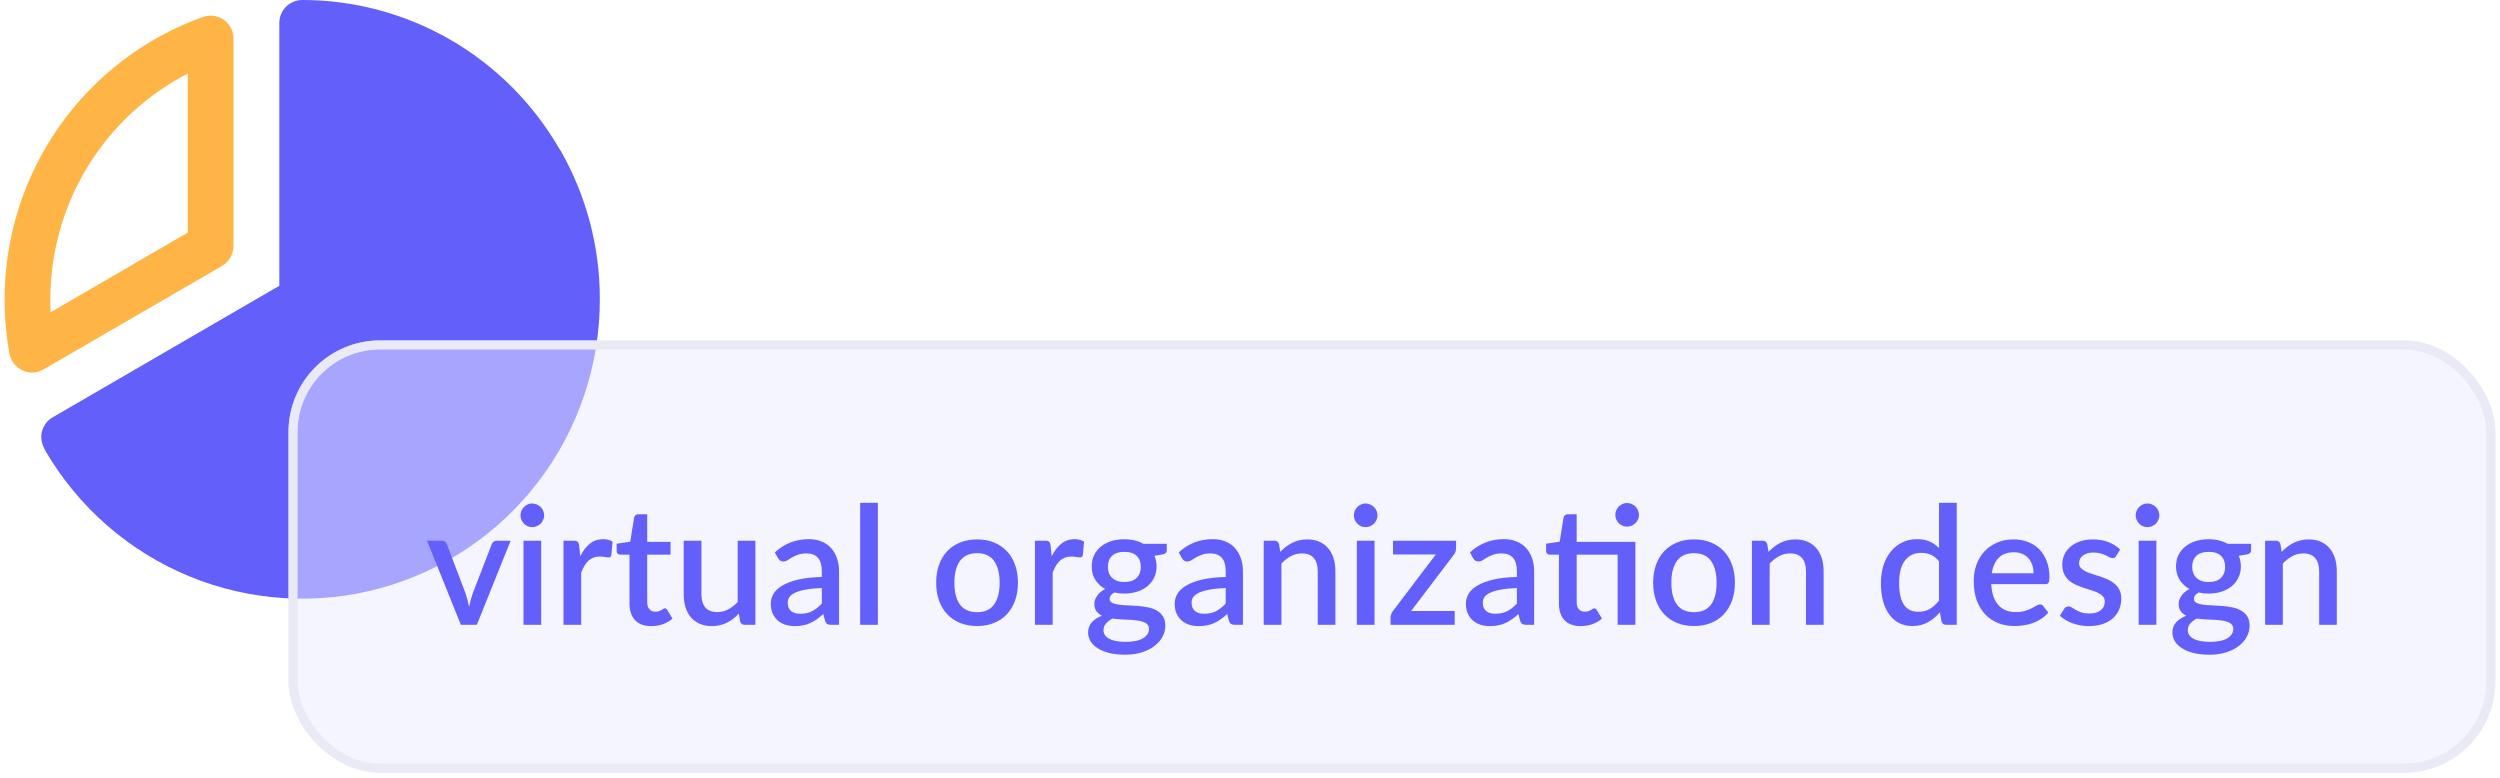<svg width="273" height="85" viewBox="0 0 273 85" fill="none" xmlns="http://www.w3.org/2000/svg">
<path d="M24.25 29.04C24.631 28.815 24.947 28.494 25.166 28.108C25.386 27.723 25.501 27.286 25.5 26.842V4.238C25.503 3.834 25.41 3.434 25.227 3.074C25.043 2.714 24.776 2.403 24.448 2.169C24.119 1.935 23.74 1.784 23.341 1.728C22.942 1.673 22.535 1.716 22.156 1.852C15.827 4.118 10.349 8.292 6.472 13.805C2.596 19.318 0.51 25.9 0.5 32.65C0.503 34.65 0.681 36.646 1.031 38.615C1.106 39.008 1.273 39.378 1.517 39.694C1.762 40.011 2.077 40.265 2.438 40.436C2.77 40.593 3.132 40.679 3.5 40.687C3.94 40.684 4.371 40.565 4.75 40.341L24.25 29.04ZM20.5 8.037V25.398L5.531 34.094C5.5 33.592 5.5 33.121 5.5 32.65C5.51 27.559 6.914 22.57 9.56 18.228C12.206 13.886 15.991 10.361 20.5 8.037Z" fill="#FFB545"/>
<path d="M61.22 16.45C61.188 16.415 61.166 16.372 61.157 16.325L61.032 16.168C58.172 11.248 54.08 7.167 49.162 4.331C44.244 1.494 38.672 0.001 33.001 0C32.338 0 31.702 0.265 31.233 0.736C30.765 1.207 30.501 1.845 30.501 2.512V31.206L5.783 45.553C5.494 45.712 5.241 45.929 5.037 46.188C4.834 46.448 4.684 46.746 4.596 47.065C4.509 47.384 4.486 47.717 4.529 48.045C4.571 48.373 4.679 48.689 4.845 48.974V49.037L4.939 49.194C8.544 55.394 14.082 60.226 20.697 62.944C27.311 65.663 34.633 66.115 41.529 64.231C48.426 62.347 54.511 58.232 58.845 52.523C63.178 46.814 65.518 39.829 65.501 32.65C65.509 26.967 64.033 21.381 61.22 16.45Z" fill="#625FFB"/>
<g filter="url(#filter0_b_1620_9399)">
<rect x="31.5" y="37.17" width="241" height="47.216" rx="10" fill="#EDEDFF" fill-opacity="0.5"/>
<rect x="32" y="37.67" width="240" height="46.216" rx="9.5" stroke="#EAEAF7" style="mix-blend-mode:multiply"/>
</g>
<path d="M55.761 59.047L52.071 68.227H50.325L46.635 59.047H48.228C48.378 59.047 48.501 59.086 48.597 59.164C48.699 59.236 48.765 59.323 48.795 59.425L50.829 64.771C50.913 65.023 50.988 65.272 51.054 65.518C51.12 65.764 51.177 66.013 51.225 66.265C51.273 66.013 51.33 65.767 51.396 65.527C51.468 65.281 51.546 65.029 51.63 64.771L53.7 59.425C53.736 59.317 53.802 59.227 53.898 59.155C53.994 59.083 54.111 59.047 54.249 59.047H55.761ZM59.099 59.047V68.227H57.164V59.047H59.099ZM59.423 56.275C59.423 56.449 59.387 56.614 59.315 56.77C59.249 56.926 59.156 57.064 59.036 57.184C58.916 57.298 58.775 57.391 58.613 57.463C58.457 57.529 58.289 57.562 58.109 57.562C57.935 57.562 57.77 57.529 57.614 57.463C57.464 57.391 57.332 57.298 57.218 57.184C57.104 57.064 57.011 56.926 56.939 56.77C56.873 56.614 56.84 56.449 56.84 56.275C56.84 56.095 56.873 55.927 56.939 55.771C57.011 55.615 57.104 55.48 57.218 55.366C57.332 55.246 57.464 55.153 57.614 55.087C57.77 55.015 57.935 54.979 58.109 54.979C58.289 54.979 58.457 55.015 58.613 55.087C58.775 55.153 58.916 55.246 59.036 55.366C59.156 55.48 59.249 55.615 59.315 55.771C59.387 55.927 59.423 56.095 59.423 56.275ZM63.358 60.748C63.646 60.166 63.994 59.71 64.402 59.38C64.81 59.044 65.299 58.876 65.869 58.876C66.067 58.876 66.253 58.9 66.427 58.948C66.601 58.99 66.757 59.056 66.895 59.146L66.76 60.604C66.736 60.706 66.697 60.778 66.643 60.82C66.595 60.856 66.529 60.874 66.445 60.874C66.355 60.874 66.226 60.859 66.058 60.829C65.89 60.793 65.713 60.775 65.527 60.775C65.257 60.775 65.017 60.814 64.807 60.892C64.603 60.97 64.417 61.084 64.249 61.234C64.087 61.384 63.943 61.567 63.817 61.783C63.691 61.999 63.574 62.245 63.466 62.521V68.227H61.531V59.047H62.656C62.86 59.047 63.001 59.086 63.079 59.164C63.157 59.236 63.211 59.365 63.241 59.551L63.358 60.748ZM71.118 68.371C70.356 68.371 69.768 68.158 69.354 67.732C68.946 67.3 68.742 66.694 68.742 65.914V60.568H67.734C67.626 60.568 67.533 60.535 67.455 60.469C67.377 60.397 67.338 60.292 67.338 60.154V59.371L68.823 59.155L69.246 56.5C69.276 56.398 69.327 56.317 69.399 56.257C69.471 56.191 69.567 56.158 69.687 56.158H70.677V59.173H73.224V60.568H70.677V65.779C70.677 66.109 70.758 66.361 70.92 66.535C71.082 66.709 71.298 66.796 71.568 66.796C71.718 66.796 71.847 66.778 71.955 66.742C72.063 66.7 72.156 66.658 72.234 66.616C72.312 66.568 72.378 66.526 72.432 66.49C72.492 66.448 72.549 66.427 72.603 66.427C72.711 66.427 72.798 66.487 72.864 66.607L73.44 67.552C73.14 67.816 72.786 68.02 72.378 68.164C71.97 68.302 71.55 68.371 71.118 68.371ZM82.489 59.047V68.227H81.319C81.061 68.227 80.896 68.104 80.824 67.858L80.68 67.003C80.488 67.207 80.284 67.393 80.068 67.561C79.858 67.729 79.633 67.873 79.393 67.993C79.153 68.113 78.895 68.206 78.619 68.272C78.349 68.338 78.058 68.371 77.746 68.371C77.242 68.371 76.798 68.287 76.414 68.119C76.03 67.951 75.706 67.714 75.442 67.408C75.184 67.102 74.989 66.736 74.857 66.31C74.725 65.878 74.659 65.404 74.659 64.888V59.047H76.594V64.888C76.594 65.506 76.735 65.986 77.017 66.328C77.305 66.67 77.74 66.841 78.322 66.841C78.748 66.841 79.144 66.745 79.51 66.553C79.882 66.355 80.23 66.085 80.554 65.743V59.047H82.489ZM89.744 64.213C89.054 64.237 88.472 64.294 87.998 64.384C87.524 64.468 87.14 64.579 86.846 64.717C86.552 64.849 86.339 65.008 86.207 65.194C86.081 65.38 86.018 65.584 86.018 65.806C86.018 66.022 86.051 66.208 86.117 66.364C86.189 66.514 86.285 66.64 86.405 66.742C86.531 66.838 86.675 66.91 86.837 66.958C87.005 67 87.188 67.021 87.386 67.021C87.89 67.021 88.322 66.928 88.682 66.742C89.048 66.55 89.402 66.274 89.744 65.914V64.213ZM84.614 60.325C85.652 59.359 86.888 58.876 88.322 58.876C88.85 58.876 89.318 58.963 89.726 59.137C90.14 59.305 90.485 59.545 90.761 59.857C91.043 60.169 91.256 60.541 91.4 60.973C91.55 61.399 91.625 61.873 91.625 62.395V68.227H90.761C90.575 68.227 90.434 68.2 90.338 68.146C90.242 68.086 90.161 67.969 90.095 67.795L89.906 67.048C89.672 67.258 89.441 67.447 89.213 67.615C88.985 67.777 88.748 67.915 88.502 68.029C88.262 68.143 88.001 68.227 87.719 68.281C87.443 68.341 87.137 68.371 86.801 68.371C86.429 68.371 86.081 68.32 85.757 68.218C85.439 68.116 85.163 67.963 84.929 67.759C84.695 67.549 84.509 67.291 84.371 66.985C84.239 66.679 84.173 66.319 84.173 65.905C84.173 65.551 84.266 65.206 84.452 64.87C84.644 64.534 84.956 64.234 85.388 63.97C85.826 63.7 86.399 63.478 87.107 63.304C87.821 63.13 88.7 63.031 89.744 63.007V62.395C89.744 61.735 89.603 61.243 89.321 60.919C89.039 60.595 88.625 60.433 88.079 60.433C87.707 60.433 87.395 60.481 87.143 60.577C86.891 60.667 86.672 60.766 86.486 60.874C86.3 60.982 86.135 61.084 85.991 61.18C85.847 61.27 85.694 61.315 85.532 61.315C85.4 61.315 85.286 61.282 85.19 61.216C85.1 61.144 85.025 61.057 84.965 60.955L84.614 60.325ZM95.863 54.907V68.227H93.928V54.907H95.863ZM106.703 58.903C107.381 58.903 107.993 59.014 108.539 59.236C109.091 59.458 109.559 59.773 109.943 60.181C110.333 60.589 110.633 61.084 110.843 61.666C111.053 62.248 111.158 62.902 111.158 63.628C111.158 64.354 111.053 65.008 110.843 65.59C110.633 66.172 110.333 66.67 109.943 67.084C109.559 67.492 109.091 67.807 108.539 68.029C107.993 68.251 107.381 68.362 106.703 68.362C106.019 68.362 105.401 68.251 104.849 68.029C104.303 67.807 103.835 67.492 103.445 67.084C103.055 66.67 102.755 66.172 102.545 65.59C102.335 65.008 102.23 64.354 102.23 63.628C102.23 62.902 102.335 62.248 102.545 61.666C102.755 61.084 103.055 60.589 103.445 60.181C103.835 59.773 104.303 59.458 104.849 59.236C105.401 59.014 106.019 58.903 106.703 58.903ZM106.703 66.85C107.531 66.85 108.146 66.574 108.548 66.022C108.956 65.464 109.16 64.669 109.16 63.637C109.16 62.605 108.956 61.81 108.548 61.252C108.146 60.688 107.531 60.406 106.703 60.406C105.863 60.406 105.239 60.688 104.831 61.252C104.423 61.81 104.219 62.605 104.219 63.637C104.219 64.669 104.423 65.464 104.831 66.022C105.239 66.574 105.863 66.85 106.703 66.85ZM114.844 60.748C115.132 60.166 115.48 59.71 115.888 59.38C116.296 59.044 116.785 58.876 117.355 58.876C117.553 58.876 117.739 58.9 117.913 58.948C118.087 58.99 118.243 59.056 118.381 59.146L118.246 60.604C118.222 60.706 118.183 60.778 118.129 60.82C118.081 60.856 118.015 60.874 117.931 60.874C117.841 60.874 117.712 60.859 117.544 60.829C117.376 60.793 117.199 60.775 117.013 60.775C116.743 60.775 116.503 60.814 116.293 60.892C116.089 60.97 115.903 61.084 115.735 61.234C115.573 61.384 115.429 61.567 115.303 61.783C115.177 61.999 115.06 62.245 114.952 62.521V68.227H113.017V59.047H114.142C114.346 59.047 114.487 59.086 114.565 59.164C114.643 59.236 114.697 59.365 114.727 59.551L114.844 60.748ZM122.779 63.556C123.379 63.556 123.829 63.403 124.129 63.097C124.429 62.791 124.579 62.392 124.579 61.9C124.579 61.396 124.429 60.997 124.129 60.703C123.829 60.409 123.379 60.262 122.779 60.262C122.185 60.262 121.735 60.409 121.429 60.703C121.129 60.997 120.979 61.396 120.979 61.9C120.979 62.14 121.018 62.362 121.096 62.566C121.174 62.77 121.288 62.947 121.438 63.097C121.588 63.241 121.774 63.355 121.996 63.439C122.224 63.517 122.485 63.556 122.779 63.556ZM125.47 68.677C125.47 68.473 125.41 68.311 125.29 68.191C125.176 68.065 125.02 67.969 124.822 67.903C124.624 67.831 124.393 67.78 124.129 67.75C123.865 67.714 123.583 67.69 123.283 67.678C122.989 67.66 122.686 67.645 122.374 67.633C122.068 67.615 121.771 67.585 121.483 67.543C121.195 67.693 120.958 67.873 120.772 68.083C120.592 68.293 120.502 68.536 120.502 68.812C120.502 68.992 120.547 69.16 120.637 69.316C120.733 69.472 120.877 69.607 121.069 69.721C121.267 69.835 121.516 69.925 121.816 69.991C122.122 70.057 122.488 70.09 122.914 70.09C123.766 70.09 124.405 69.958 124.831 69.694C125.257 69.43 125.47 69.091 125.47 68.677ZM127.414 59.38V60.1C127.414 60.34 127.27 60.487 126.982 60.541L126.064 60.694C126.22 61.042 126.298 61.429 126.298 61.855C126.298 62.305 126.208 62.713 126.028 63.079C125.854 63.445 125.611 63.757 125.299 64.015C124.987 64.273 124.615 64.471 124.183 64.609C123.751 64.747 123.283 64.816 122.779 64.816C122.587 64.816 122.398 64.807 122.212 64.789C122.032 64.765 121.855 64.735 121.681 64.699C121.507 64.801 121.378 64.909 121.294 65.023C121.21 65.137 121.168 65.254 121.168 65.374C121.168 65.572 121.255 65.719 121.429 65.815C121.603 65.911 121.831 65.98 122.113 66.022C122.401 66.064 122.728 66.091 123.094 66.103C123.46 66.115 123.832 66.136 124.21 66.166C124.588 66.196 124.96 66.247 125.326 66.319C125.692 66.385 126.016 66.499 126.298 66.661C126.586 66.817 126.817 67.03 126.991 67.3C127.165 67.57 127.252 67.921 127.252 68.353C127.252 68.749 127.153 69.136 126.955 69.514C126.757 69.892 126.469 70.228 126.091 70.522C125.719 70.816 125.263 71.05 124.723 71.224C124.183 71.404 123.568 71.494 122.878 71.494C122.194 71.494 121.597 71.428 121.087 71.296C120.583 71.164 120.16 70.984 119.818 70.756C119.482 70.534 119.23 70.276 119.062 69.982C118.9 69.688 118.819 69.382 118.819 69.064C118.819 68.632 118.954 68.263 119.224 67.957C119.5 67.651 119.872 67.411 120.34 67.237C120.088 67.117 119.884 66.952 119.728 66.742C119.578 66.532 119.503 66.256 119.503 65.914C119.503 65.644 119.602 65.362 119.8 65.068C119.998 64.774 120.295 64.525 120.691 64.321C120.235 64.069 119.875 63.736 119.611 63.322C119.347 62.902 119.215 62.413 119.215 61.855C119.215 61.399 119.302 60.988 119.476 60.622C119.656 60.256 119.905 59.944 120.223 59.686C120.541 59.428 120.916 59.23 121.348 59.092C121.786 58.954 122.263 58.885 122.779 58.885C123.571 58.885 124.261 59.05 124.849 59.38H127.414ZM133.848 64.213C133.158 64.237 132.576 64.294 132.102 64.384C131.628 64.468 131.244 64.579 130.95 64.717C130.656 64.849 130.443 65.008 130.311 65.194C130.185 65.38 130.122 65.584 130.122 65.806C130.122 66.022 130.155 66.208 130.221 66.364C130.293 66.514 130.389 66.64 130.509 66.742C130.635 66.838 130.779 66.91 130.941 66.958C131.109 67 131.292 67.021 131.49 67.021C131.994 67.021 132.426 66.928 132.786 66.742C133.152 66.55 133.506 66.274 133.848 65.914V64.213ZM128.718 60.325C129.756 59.359 130.992 58.876 132.426 58.876C132.954 58.876 133.422 58.963 133.83 59.137C134.244 59.305 134.589 59.545 134.865 59.857C135.147 60.169 135.36 60.541 135.504 60.973C135.654 61.399 135.729 61.873 135.729 62.395V68.227H134.865C134.679 68.227 134.538 68.2 134.442 68.146C134.346 68.086 134.265 67.969 134.199 67.795L134.01 67.048C133.776 67.258 133.545 67.447 133.317 67.615C133.089 67.777 132.852 67.915 132.606 68.029C132.366 68.143 132.105 68.227 131.823 68.281C131.547 68.341 131.241 68.371 130.905 68.371C130.533 68.371 130.185 68.32 129.861 68.218C129.543 68.116 129.267 67.963 129.033 67.759C128.799 67.549 128.613 67.291 128.475 66.985C128.343 66.679 128.277 66.319 128.277 65.905C128.277 65.551 128.37 65.206 128.556 64.87C128.748 64.534 129.06 64.234 129.492 63.97C129.93 63.7 130.503 63.478 131.211 63.304C131.925 63.13 132.804 63.031 133.848 63.007V62.395C133.848 61.735 133.707 61.243 133.425 60.919C133.143 60.595 132.729 60.433 132.183 60.433C131.811 60.433 131.499 60.481 131.247 60.577C130.995 60.667 130.776 60.766 130.59 60.874C130.404 60.982 130.239 61.084 130.095 61.18C129.951 61.27 129.798 61.315 129.636 61.315C129.504 61.315 129.39 61.282 129.294 61.216C129.204 61.144 129.129 61.057 129.069 60.955L128.718 60.325ZM139.804 60.262C140.002 60.058 140.206 59.875 140.416 59.713C140.632 59.545 140.86 59.401 141.1 59.281C141.34 59.161 141.595 59.068 141.865 59.002C142.135 58.936 142.429 58.903 142.747 58.903C143.251 58.903 143.692 58.987 144.07 59.155C144.454 59.323 144.775 59.56 145.033 59.866C145.297 60.172 145.495 60.541 145.627 60.973C145.759 61.399 145.825 61.87 145.825 62.386V68.227H143.899V62.386C143.899 61.768 143.755 61.288 143.467 60.946C143.185 60.604 142.753 60.433 142.171 60.433C141.739 60.433 141.337 60.532 140.965 60.73C140.599 60.928 140.254 61.198 139.93 61.54V68.227H137.995V59.047H139.165C139.429 59.047 139.597 59.17 139.669 59.416L139.804 60.262ZM150.101 59.047V68.227H148.166V59.047H150.101ZM150.425 56.275C150.425 56.449 150.389 56.614 150.317 56.77C150.251 56.926 150.158 57.064 150.038 57.184C149.918 57.298 149.777 57.391 149.615 57.463C149.459 57.529 149.291 57.562 149.111 57.562C148.937 57.562 148.772 57.529 148.616 57.463C148.466 57.391 148.334 57.298 148.22 57.184C148.106 57.064 148.013 56.926 147.941 56.77C147.875 56.614 147.842 56.449 147.842 56.275C147.842 56.095 147.875 55.927 147.941 55.771C148.013 55.615 148.106 55.48 148.22 55.366C148.334 55.246 148.466 55.153 148.616 55.087C148.772 55.015 148.937 54.979 149.111 54.979C149.291 54.979 149.459 55.015 149.615 55.087C149.777 55.153 149.918 55.246 150.038 55.366C150.158 55.48 150.251 55.615 150.317 55.771C150.389 55.927 150.425 56.095 150.425 56.275ZM159.004 59.857C159.004 59.995 158.98 60.13 158.932 60.262C158.89 60.394 158.827 60.505 158.743 60.595L154.09 66.724H158.851V68.227H151.849V67.417C151.849 67.327 151.87 67.219 151.912 67.093C151.954 66.967 152.017 66.847 152.101 66.733L156.79 60.55H152.119V59.047H159.004V59.857ZM165.647 64.213C164.957 64.237 164.375 64.294 163.901 64.384C163.427 64.468 163.043 64.579 162.749 64.717C162.455 64.849 162.242 65.008 162.11 65.194C161.984 65.38 161.921 65.584 161.921 65.806C161.921 66.022 161.954 66.208 162.02 66.364C162.092 66.514 162.188 66.64 162.308 66.742C162.434 66.838 162.578 66.91 162.74 66.958C162.908 67 163.091 67.021 163.289 67.021C163.793 67.021 164.225 66.928 164.585 66.742C164.951 66.55 165.305 66.274 165.647 65.914V64.213ZM160.517 60.325C161.555 59.359 162.791 58.876 164.225 58.876C164.753 58.876 165.221 58.963 165.629 59.137C166.043 59.305 166.388 59.545 166.664 59.857C166.946 60.169 167.159 60.541 167.303 60.973C167.453 61.399 167.528 61.873 167.528 62.395V68.227H166.664C166.478 68.227 166.337 68.2 166.241 68.146C166.145 68.086 166.064 67.969 165.998 67.795L165.809 67.048C165.575 67.258 165.344 67.447 165.116 67.615C164.888 67.777 164.651 67.915 164.405 68.029C164.165 68.143 163.904 68.227 163.622 68.281C163.346 68.341 163.04 68.371 162.704 68.371C162.332 68.371 161.984 68.32 161.66 68.218C161.342 68.116 161.066 67.963 160.832 67.759C160.598 67.549 160.412 67.291 160.274 66.985C160.142 66.679 160.076 66.319 160.076 65.905C160.076 65.551 160.169 65.206 160.355 64.87C160.547 64.534 160.859 64.234 161.291 63.97C161.729 63.7 162.302 63.478 163.01 63.304C163.724 63.13 164.603 63.031 165.647 63.007V62.395C165.647 61.735 165.506 61.243 165.224 60.919C164.942 60.595 164.528 60.433 163.982 60.433C163.61 60.433 163.298 60.481 163.046 60.577C162.794 60.667 162.575 60.766 162.389 60.874C162.203 60.982 162.038 61.084 161.894 61.18C161.75 61.27 161.597 61.315 161.435 61.315C161.303 61.315 161.189 61.282 161.093 61.216C161.003 61.144 160.928 61.057 160.868 60.955L160.517 60.325ZM178.581 68.227H176.646V60.568H172.173V65.779C172.173 66.109 172.254 66.361 172.416 66.535C172.578 66.709 172.794 66.796 173.064 66.796C173.214 66.796 173.343 66.778 173.451 66.742C173.559 66.7 173.652 66.658 173.73 66.616C173.808 66.568 173.874 66.526 173.928 66.49C173.988 66.448 174.045 66.427 174.099 66.427C174.207 66.427 174.294 66.487 174.36 66.607L174.936 67.552C174.636 67.816 174.282 68.02 173.874 68.164C173.466 68.302 173.046 68.371 172.614 68.371C171.852 68.371 171.264 68.158 170.85 67.732C170.442 67.3 170.238 66.694 170.238 65.914V60.568H169.23C169.122 60.568 169.029 60.535 168.951 60.469C168.873 60.397 168.834 60.292 168.834 60.154V59.371L170.319 59.155L170.742 56.5C170.772 56.398 170.823 56.317 170.895 56.257C170.967 56.191 171.063 56.158 171.183 56.158H172.173V59.173H178.581V68.227ZM178.977 56.23C178.977 56.404 178.941 56.569 178.869 56.725C178.803 56.875 178.71 57.01 178.59 57.13C178.47 57.244 178.329 57.337 178.167 57.409C178.011 57.475 177.846 57.508 177.672 57.508C177.498 57.508 177.333 57.475 177.177 57.409C177.027 57.337 176.892 57.244 176.772 57.13C176.658 57.01 176.565 56.875 176.493 56.725C176.427 56.569 176.394 56.404 176.394 56.23C176.394 56.05 176.427 55.882 176.493 55.726C176.565 55.564 176.658 55.426 176.772 55.312C176.892 55.192 177.027 55.099 177.177 55.033C177.333 54.961 177.498 54.925 177.672 54.925C177.846 54.925 178.011 54.961 178.167 55.033C178.329 55.099 178.47 55.192 178.59 55.312C178.71 55.426 178.803 55.564 178.869 55.726C178.941 55.882 178.977 56.05 178.977 56.23ZM184.996 58.903C185.674 58.903 186.286 59.014 186.832 59.236C187.384 59.458 187.852 59.773 188.236 60.181C188.626 60.589 188.926 61.084 189.136 61.666C189.346 62.248 189.451 62.902 189.451 63.628C189.451 64.354 189.346 65.008 189.136 65.59C188.926 66.172 188.626 66.67 188.236 67.084C187.852 67.492 187.384 67.807 186.832 68.029C186.286 68.251 185.674 68.362 184.996 68.362C184.312 68.362 183.694 68.251 183.142 68.029C182.596 67.807 182.128 67.492 181.738 67.084C181.348 66.67 181.048 66.172 180.838 65.59C180.628 65.008 180.523 64.354 180.523 63.628C180.523 62.902 180.628 62.248 180.838 61.666C181.048 61.084 181.348 60.589 181.738 60.181C182.128 59.773 182.596 59.458 183.142 59.236C183.694 59.014 184.312 58.903 184.996 58.903ZM184.996 66.85C185.824 66.85 186.439 66.574 186.841 66.022C187.249 65.464 187.453 64.669 187.453 63.637C187.453 62.605 187.249 61.81 186.841 61.252C186.439 60.688 185.824 60.406 184.996 60.406C184.156 60.406 183.532 60.688 183.124 61.252C182.716 61.81 182.512 62.605 182.512 63.637C182.512 64.669 182.716 65.464 183.124 66.022C183.532 66.574 184.156 66.85 184.996 66.85ZM193.119 60.262C193.317 60.058 193.521 59.875 193.731 59.713C193.947 59.545 194.175 59.401 194.415 59.281C194.655 59.161 194.91 59.068 195.18 59.002C195.45 58.936 195.744 58.903 196.062 58.903C196.566 58.903 197.007 58.987 197.385 59.155C197.769 59.323 198.09 59.56 198.348 59.866C198.612 60.172 198.81 60.541 198.942 60.973C199.074 61.399 199.14 61.87 199.14 62.386V68.227H197.214V62.386C197.214 61.768 197.07 61.288 196.782 60.946C196.5 60.604 196.068 60.433 195.486 60.433C195.054 60.433 194.652 60.532 194.28 60.73C193.914 60.928 193.569 61.198 193.245 61.54V68.227H191.31V59.047H192.48C192.744 59.047 192.912 59.17 192.984 59.416L193.119 60.262ZM211.741 61.306C211.471 60.958 211.174 60.715 210.85 60.577C210.526 60.439 210.175 60.37 209.797 60.37C209.041 60.37 208.45 60.649 208.024 61.207C207.598 61.759 207.385 62.578 207.385 63.664C207.385 64.228 207.433 64.711 207.529 65.113C207.625 65.509 207.763 65.833 207.943 66.085C208.123 66.337 208.342 66.52 208.6 66.634C208.858 66.748 209.149 66.805 209.473 66.805C209.965 66.805 210.388 66.7 210.742 66.49C211.102 66.274 211.435 65.971 211.741 65.581V61.306ZM213.676 54.907V68.227H212.506C212.248 68.227 212.083 68.104 212.011 67.858L211.84 66.859C211.456 67.309 211.018 67.672 210.526 67.948C210.04 68.224 209.473 68.362 208.825 68.362C208.309 68.362 207.841 68.26 207.421 68.056C207.001 67.846 206.641 67.543 206.341 67.147C206.041 66.751 205.807 66.262 205.639 65.68C205.477 65.092 205.396 64.42 205.396 63.664C205.396 62.98 205.486 62.347 205.666 61.765C205.852 61.183 206.116 60.679 206.458 60.253C206.8 59.821 207.214 59.485 207.7 59.245C208.192 58.999 208.741 58.876 209.347 58.876C209.887 58.876 210.346 58.963 210.724 59.137C211.102 59.305 211.441 59.542 211.741 59.848V54.907H213.676ZM222.063 62.602C222.063 62.278 222.015 61.978 221.919 61.702C221.829 61.42 221.694 61.177 221.514 60.973C221.334 60.763 221.109 60.601 220.839 60.487C220.575 60.367 220.269 60.307 219.921 60.307C219.219 60.307 218.667 60.508 218.265 60.91C217.863 61.312 217.608 61.876 217.5 62.602H222.063ZM217.446 63.79C217.47 64.312 217.551 64.765 217.689 65.149C217.827 65.527 218.01 65.842 218.238 66.094C218.472 66.346 218.748 66.535 219.066 66.661C219.39 66.781 219.75 66.841 220.146 66.841C220.524 66.841 220.851 66.799 221.127 66.715C221.403 66.625 221.643 66.529 221.847 66.427C222.051 66.319 222.225 66.223 222.369 66.139C222.513 66.049 222.645 66.004 222.765 66.004C222.921 66.004 223.041 66.064 223.125 66.184L223.674 66.895C223.446 67.165 223.188 67.393 222.9 67.579C222.612 67.765 222.306 67.918 221.982 68.038C221.658 68.152 221.325 68.233 220.983 68.281C220.641 68.335 220.308 68.362 219.984 68.362C219.348 68.362 218.757 68.257 218.211 68.047C217.671 67.831 217.2 67.516 216.798 67.102C216.402 66.688 216.09 66.175 215.862 65.563C215.64 64.951 215.529 64.246 215.529 63.448C215.529 62.812 215.628 62.218 215.826 61.666C216.03 61.114 216.318 60.634 216.69 60.226C217.068 59.818 217.524 59.497 218.058 59.263C218.598 59.023 219.207 58.903 219.885 58.903C220.449 58.903 220.971 58.996 221.451 59.182C221.931 59.362 222.345 59.629 222.693 59.983C223.041 60.337 223.311 60.772 223.503 61.288C223.701 61.798 223.8 62.38 223.8 63.034C223.8 63.334 223.767 63.535 223.701 63.637C223.635 63.739 223.515 63.79 223.341 63.79H217.446ZM231.086 60.712C231.038 60.796 230.984 60.856 230.924 60.892C230.864 60.928 230.789 60.946 230.699 60.946C230.597 60.946 230.486 60.916 230.366 60.856C230.246 60.79 230.105 60.718 229.943 60.64C229.781 60.562 229.589 60.493 229.367 60.433C229.151 60.367 228.896 60.334 228.602 60.334C228.362 60.334 228.143 60.364 227.945 60.424C227.753 60.478 227.588 60.559 227.45 60.667C227.318 60.769 227.216 60.892 227.144 61.036C227.072 61.174 227.036 61.324 227.036 61.486C227.036 61.702 227.102 61.882 227.234 62.026C227.366 62.17 227.54 62.296 227.756 62.404C227.972 62.506 228.218 62.599 228.494 62.683C228.77 62.767 229.052 62.857 229.34 62.953C229.628 63.049 229.91 63.16 230.186 63.286C230.462 63.412 230.708 63.568 230.924 63.754C231.14 63.934 231.314 64.156 231.446 64.42C231.578 64.678 231.644 64.993 231.644 65.365C231.644 65.797 231.566 66.196 231.41 66.562C231.254 66.928 231.026 67.246 230.726 67.516C230.426 67.786 230.051 67.996 229.601 68.146C229.157 68.296 228.647 68.371 228.071 68.371C227.753 68.371 227.444 68.341 227.144 68.281C226.85 68.227 226.568 68.152 226.298 68.056C226.034 67.954 225.785 67.834 225.551 67.696C225.323 67.558 225.119 67.408 224.939 67.246L225.389 66.508C225.443 66.418 225.509 66.349 225.587 66.301C225.671 66.247 225.773 66.22 225.893 66.22C226.019 66.22 226.142 66.262 226.262 66.346C226.388 66.424 226.532 66.511 226.694 66.607C226.862 66.703 227.063 66.793 227.297 66.877C227.531 66.955 227.822 66.994 228.17 66.994C228.458 66.994 228.707 66.961 228.917 66.895C229.127 66.823 229.301 66.727 229.439 66.607C229.577 66.487 229.679 66.352 229.745 66.202C229.811 66.046 229.844 65.881 229.844 65.707C229.844 65.473 229.778 65.281 229.646 65.131C229.514 64.981 229.337 64.852 229.115 64.744C228.899 64.636 228.65 64.54 228.368 64.456C228.092 64.372 227.81 64.282 227.522 64.186C227.234 64.09 226.949 63.979 226.667 63.853C226.391 63.727 226.142 63.568 225.92 63.376C225.704 63.178 225.53 62.941 225.398 62.665C225.266 62.383 225.2 62.041 225.2 61.639C225.2 61.273 225.272 60.925 225.416 60.595C225.566 60.265 225.782 59.974 226.064 59.722C226.352 59.47 226.703 59.272 227.117 59.128C227.537 58.978 228.02 58.903 228.566 58.903C229.184 58.903 229.745 59.002 230.249 59.2C230.753 59.398 231.176 59.668 231.518 60.01L231.086 60.712ZM235.478 59.047V68.227H233.543V59.047H235.478ZM235.802 56.275C235.802 56.449 235.766 56.614 235.694 56.77C235.628 56.926 235.535 57.064 235.415 57.184C235.295 57.298 235.154 57.391 234.992 57.463C234.836 57.529 234.668 57.562 234.488 57.562C234.314 57.562 234.149 57.529 233.993 57.463C233.843 57.391 233.711 57.298 233.597 57.184C233.483 57.064 233.39 56.926 233.318 56.77C233.252 56.614 233.219 56.449 233.219 56.275C233.219 56.095 233.252 55.927 233.318 55.771C233.39 55.615 233.483 55.48 233.597 55.366C233.711 55.246 233.843 55.153 233.993 55.087C234.149 55.015 234.314 54.979 234.488 54.979C234.668 54.979 234.836 55.015 234.992 55.087C235.154 55.153 235.295 55.246 235.415 55.366C235.535 55.48 235.628 55.615 235.694 55.771C235.766 55.927 235.802 56.095 235.802 56.275ZM241.185 63.556C241.785 63.556 242.235 63.403 242.535 63.097C242.835 62.791 242.985 62.392 242.985 61.9C242.985 61.396 242.835 60.997 242.535 60.703C242.235 60.409 241.785 60.262 241.185 60.262C240.591 60.262 240.141 60.409 239.835 60.703C239.535 60.997 239.385 61.396 239.385 61.9C239.385 62.14 239.424 62.362 239.502 62.566C239.58 62.77 239.694 62.947 239.844 63.097C239.994 63.241 240.18 63.355 240.402 63.439C240.63 63.517 240.891 63.556 241.185 63.556ZM243.876 68.677C243.876 68.473 243.816 68.311 243.696 68.191C243.582 68.065 243.426 67.969 243.228 67.903C243.03 67.831 242.799 67.78 242.535 67.75C242.271 67.714 241.989 67.69 241.689 67.678C241.395 67.66 241.092 67.645 240.78 67.633C240.474 67.615 240.177 67.585 239.889 67.543C239.601 67.693 239.364 67.873 239.178 68.083C238.998 68.293 238.908 68.536 238.908 68.812C238.908 68.992 238.953 69.16 239.043 69.316C239.139 69.472 239.283 69.607 239.475 69.721C239.673 69.835 239.922 69.925 240.222 69.991C240.528 70.057 240.894 70.09 241.32 70.09C242.172 70.09 242.811 69.958 243.237 69.694C243.663 69.43 243.876 69.091 243.876 68.677ZM245.82 59.38V60.1C245.82 60.34 245.676 60.487 245.388 60.541L244.47 60.694C244.626 61.042 244.704 61.429 244.704 61.855C244.704 62.305 244.614 62.713 244.434 63.079C244.26 63.445 244.017 63.757 243.705 64.015C243.393 64.273 243.021 64.471 242.589 64.609C242.157 64.747 241.689 64.816 241.185 64.816C240.993 64.816 240.804 64.807 240.618 64.789C240.438 64.765 240.261 64.735 240.087 64.699C239.913 64.801 239.784 64.909 239.7 65.023C239.616 65.137 239.574 65.254 239.574 65.374C239.574 65.572 239.661 65.719 239.835 65.815C240.009 65.911 240.237 65.98 240.519 66.022C240.807 66.064 241.134 66.091 241.5 66.103C241.866 66.115 242.238 66.136 242.616 66.166C242.994 66.196 243.366 66.247 243.732 66.319C244.098 66.385 244.422 66.499 244.704 66.661C244.992 66.817 245.223 67.03 245.397 67.3C245.571 67.57 245.658 67.921 245.658 68.353C245.658 68.749 245.559 69.136 245.361 69.514C245.163 69.892 244.875 70.228 244.497 70.522C244.125 70.816 243.669 71.05 243.129 71.224C242.589 71.404 241.974 71.494 241.284 71.494C240.6 71.494 240.003 71.428 239.493 71.296C238.989 71.164 238.566 70.984 238.224 70.756C237.888 70.534 237.636 70.276 237.468 69.982C237.306 69.688 237.225 69.382 237.225 69.064C237.225 68.632 237.36 68.263 237.63 67.957C237.906 67.651 238.278 67.411 238.746 67.237C238.494 67.117 238.29 66.952 238.134 66.742C237.984 66.532 237.909 66.256 237.909 65.914C237.909 65.644 238.008 65.362 238.206 65.068C238.404 64.774 238.701 64.525 239.097 64.321C238.641 64.069 238.281 63.736 238.017 63.322C237.753 62.902 237.621 62.413 237.621 61.855C237.621 61.399 237.708 60.988 237.882 60.622C238.062 60.256 238.311 59.944 238.629 59.686C238.947 59.428 239.322 59.23 239.754 59.092C240.192 58.954 240.669 58.885 241.185 58.885C241.977 58.885 242.667 59.05 243.255 59.38H245.82ZM249.158 60.262C249.356 60.058 249.56 59.875 249.77 59.713C249.986 59.545 250.214 59.401 250.454 59.281C250.694 59.161 250.949 59.068 251.219 59.002C251.489 58.936 251.783 58.903 252.101 58.903C252.605 58.903 253.046 58.987 253.424 59.155C253.808 59.323 254.129 59.56 254.387 59.866C254.651 60.172 254.849 60.541 254.981 60.973C255.113 61.399 255.179 61.87 255.179 62.386V68.227H253.253V62.386C253.253 61.768 253.109 61.288 252.821 60.946C252.539 60.604 252.107 60.433 251.525 60.433C251.093 60.433 250.691 60.532 250.319 60.73C249.953 60.928 249.608 61.198 249.284 61.54V68.227H247.349V59.047H248.519C248.783 59.047 248.951 59.17 249.023 59.416L249.158 60.262Z" fill="#625FFB"/>
<defs>
<filter id="filter0_b_1620_9399" x="21.5" y="27.17" width="261" height="67.217" filterUnits="userSpaceOnUse" color-interpolation-filters="sRGB">
<feFlood flood-opacity="0" result="BackgroundImageFix"/>
<feGaussianBlur in="BackgroundImageFix" stdDeviation="5"/>
<feComposite in2="SourceAlpha" operator="in" result="effect1_backgroundBlur_1620_9399"/>
<feBlend mode="normal" in="SourceGraphic" in2="effect1_backgroundBlur_1620_9399" result="shape"/>
</filter>
</defs>
</svg>

